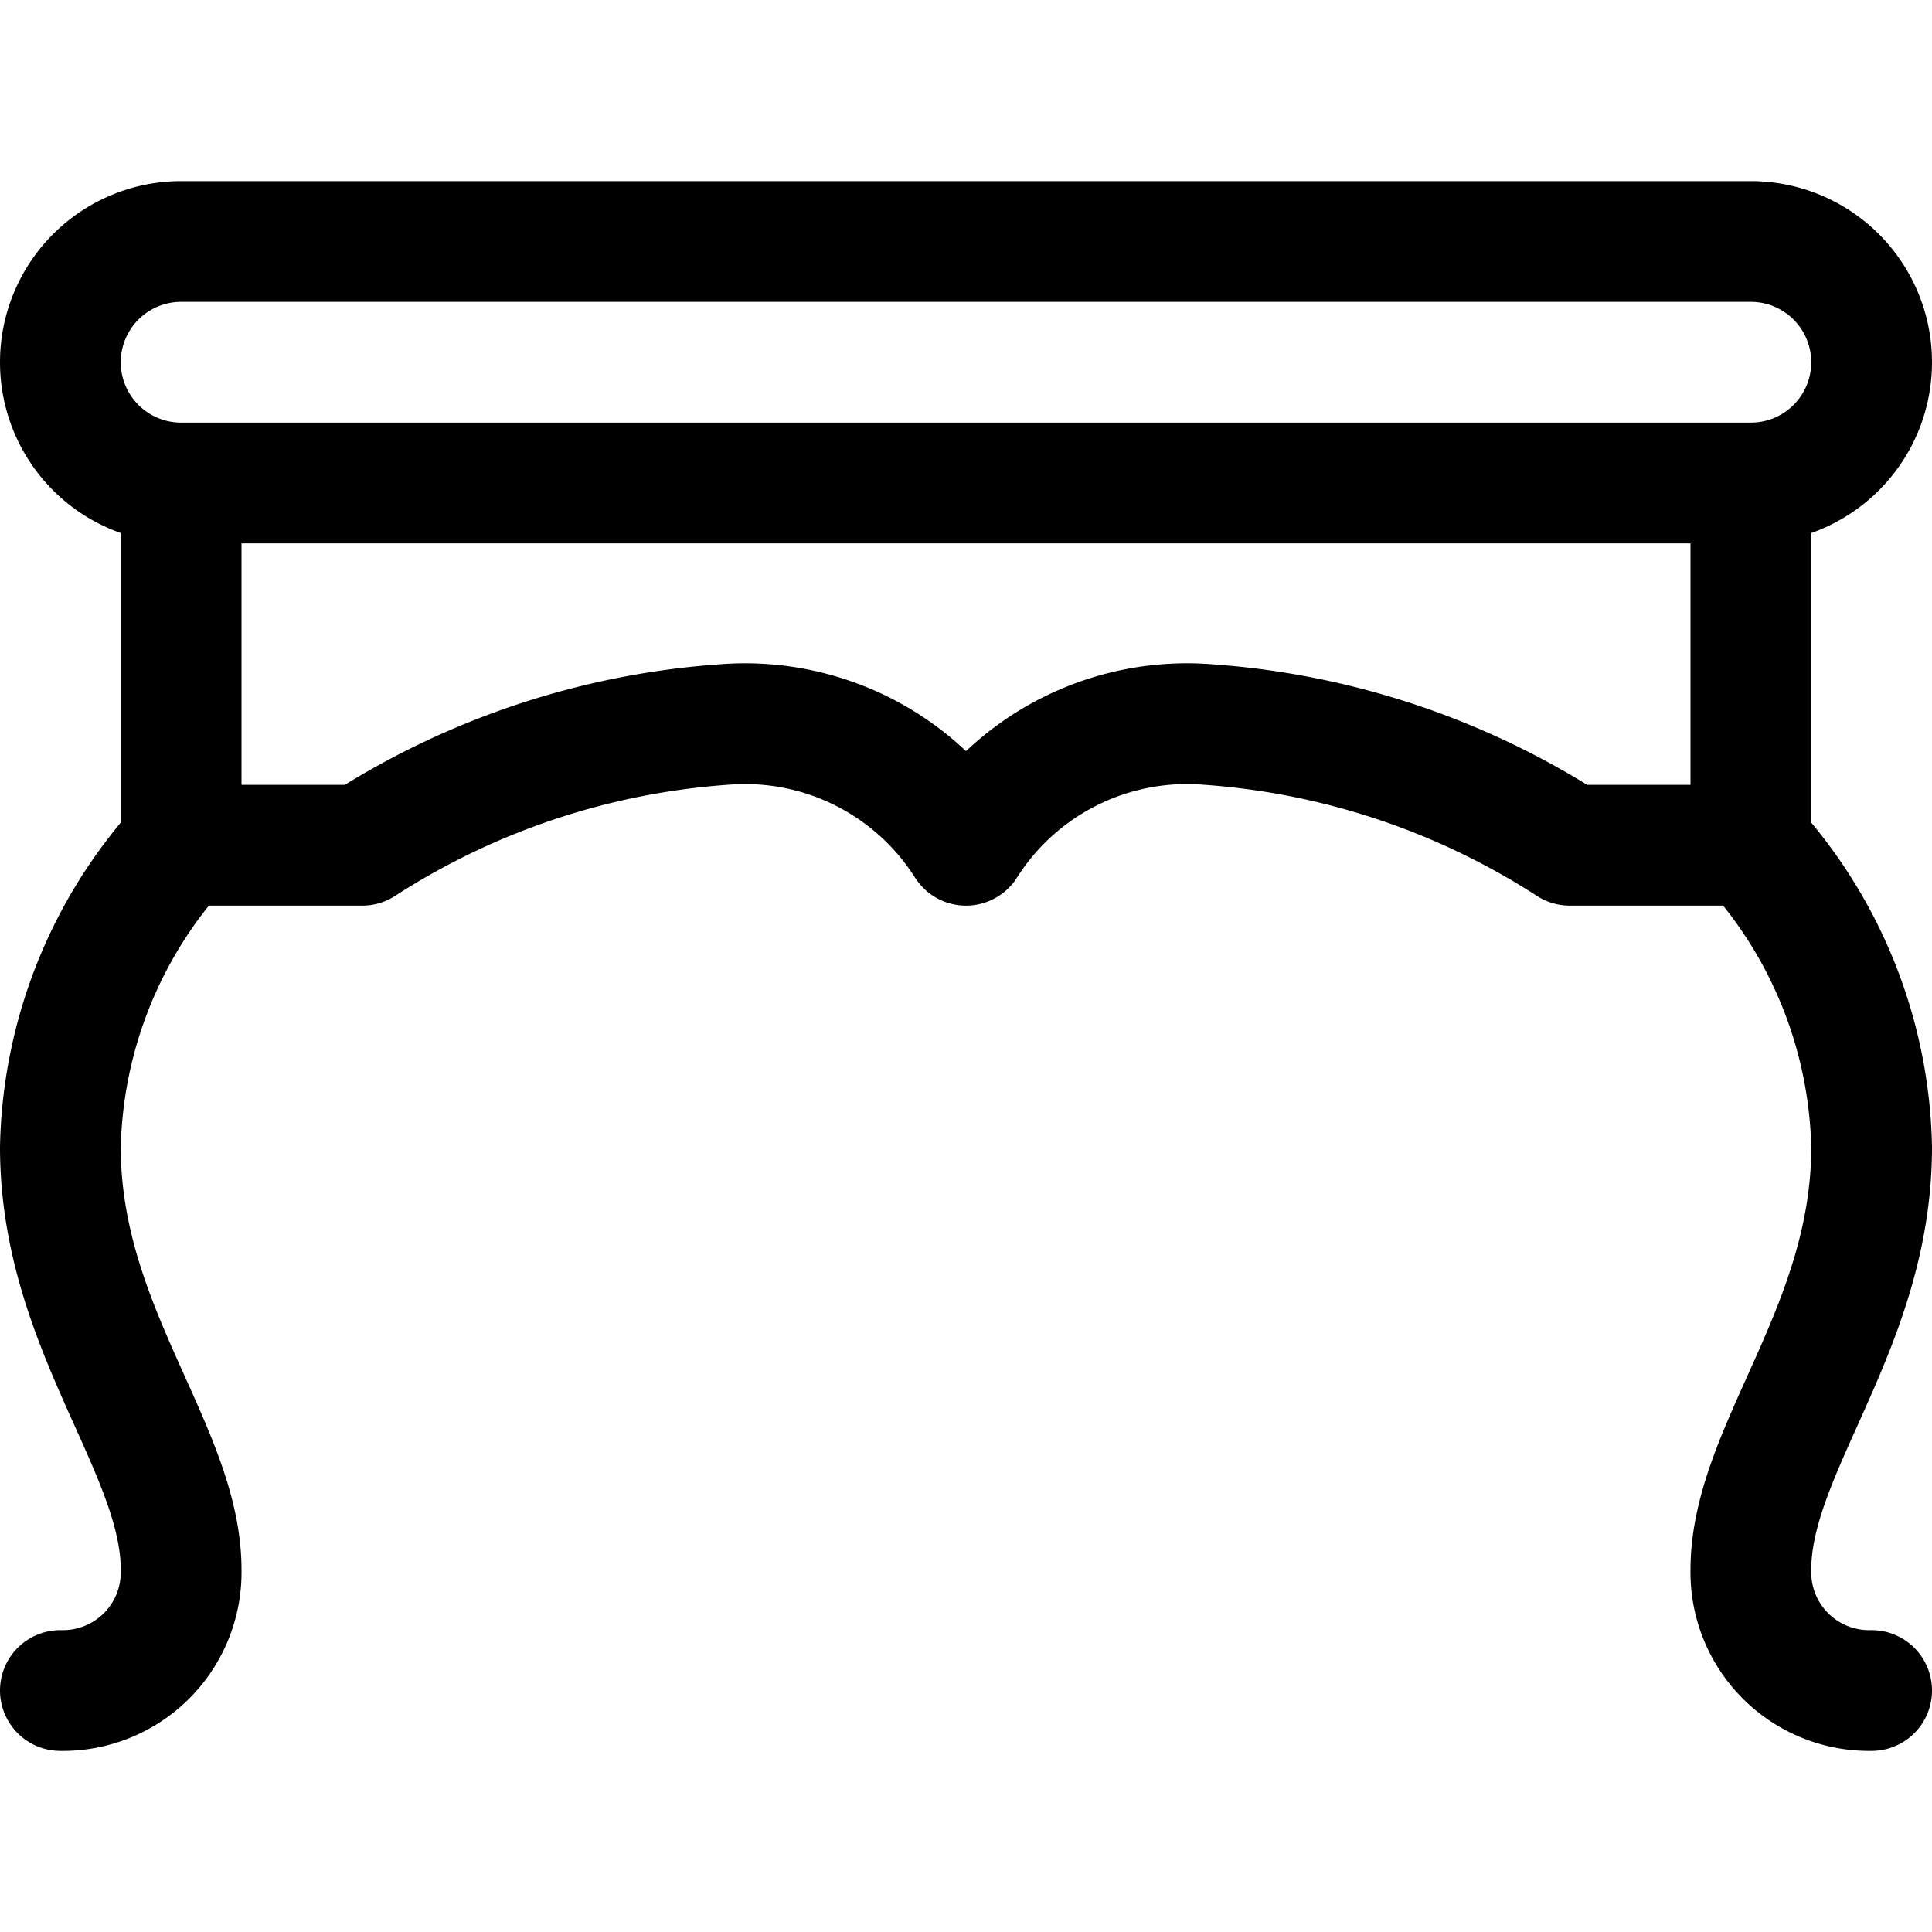 <svg id="Regular" xmlns="http://www.w3.org/2000/svg" viewBox="0 0 24 24" width="24" height="24"><defs><style>.cls-1{fill:none;stroke:#000;stroke-linecap:round;stroke-linejoin:round;stroke-width:1.5px}</style></defs><title>table-retro</title><path class="cls-1" d="M21.75 6a1.5 1.5 0 0 0 0-3H2.25a1.5 1.5 0 0 0 0 3zm0 0v4.5H19.5A9.507 9.507 0 0 0 15 9a3.25 3.25 0 0 0-3 1.5A3.25 3.25 0 0 0 9 9a9.507 9.507 0 0 0-4.5 1.5H2.25V6m0 4.5a5.738 5.738 0 0 0-1.5 3.75c0 2.25 1.5 3.75 1.5 5.25A1.469 1.469 0 0 1 .75 21m21-10.5a5.738 5.738 0 0 1 1.5 3.75c0 2.25-1.5 3.75-1.5 5.25a1.469 1.469 0 0 0 1.5 1.5"/></svg>